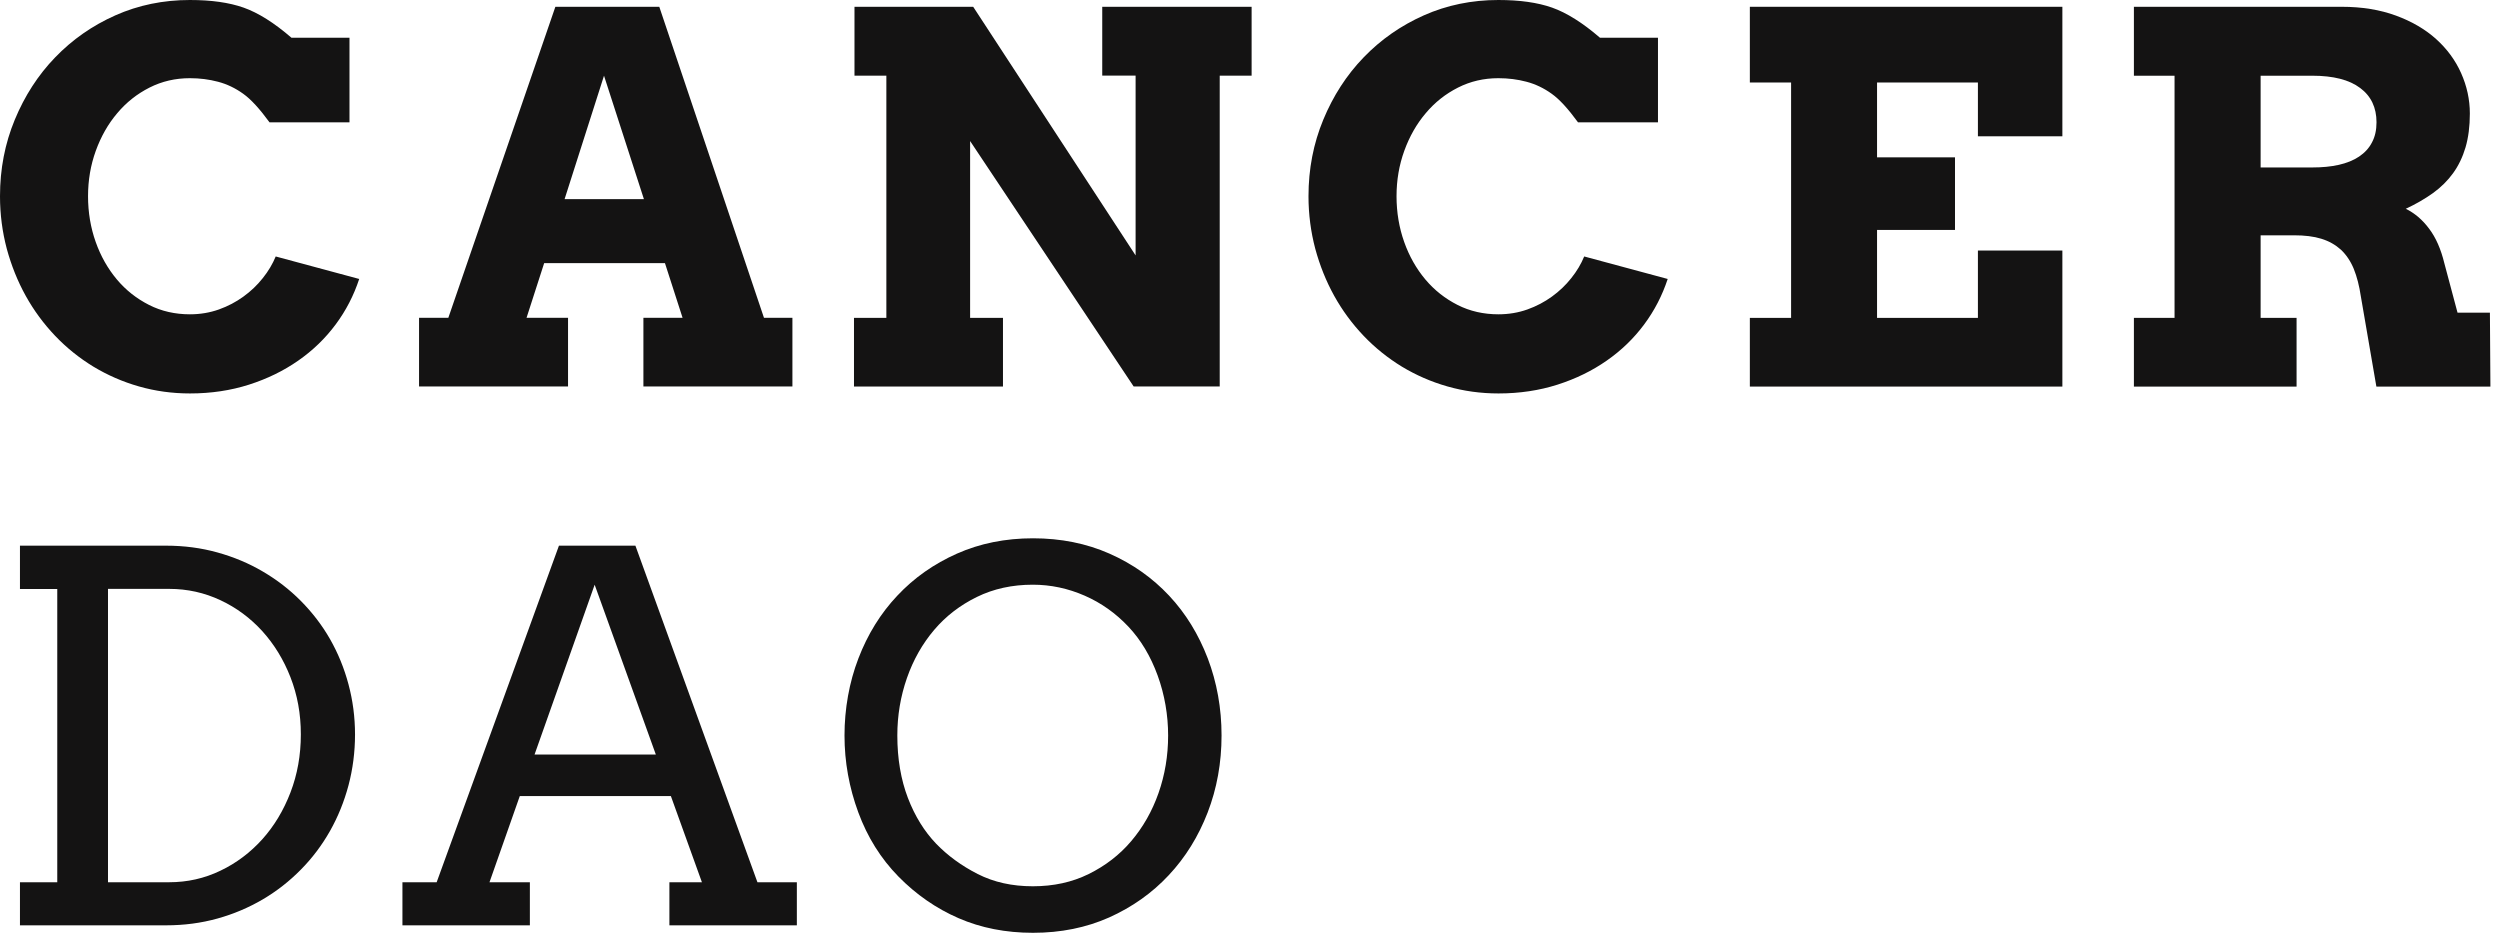 <svg width="116" height="44" viewBox="0 0 116 44" fill="none" xmlns="http://www.w3.org/2000/svg">
<path d="M12.502 5.671C12.05 5.053 11.65 4.611 11.285 4.351C10.925 4.092 10.536 3.904 10.119 3.794C9.702 3.683 9.268 3.628 8.811 3.628C8.136 3.628 7.514 3.772 6.937 4.064C6.359 4.357 5.862 4.749 5.44 5.252C5.017 5.749 4.685 6.334 4.445 6.997C4.205 7.659 4.085 8.361 4.085 9.106C4.085 9.852 4.205 10.564 4.44 11.227C4.674 11.889 5.005 12.469 5.422 12.966C5.839 13.463 6.337 13.855 6.914 14.148C7.491 14.441 8.125 14.584 8.811 14.584C9.291 14.584 9.742 14.507 10.159 14.358C10.576 14.209 10.953 14.01 11.296 13.761C11.639 13.513 11.936 13.231 12.193 12.905C12.45 12.585 12.65 12.248 12.793 11.9L16.667 12.944C16.416 13.706 16.056 14.407 15.576 15.053C15.096 15.7 14.513 16.263 13.839 16.732C13.159 17.207 12.399 17.577 11.553 17.848C10.708 18.118 9.793 18.256 8.816 18.256C7.988 18.256 7.199 18.146 6.445 17.93C5.691 17.715 4.988 17.406 4.337 17.014C3.685 16.616 3.091 16.141 2.56 15.584C2.028 15.026 1.571 14.407 1.194 13.728C0.817 13.049 0.526 12.32 0.314 11.541C0.109 10.763 0 9.951 0 9.106C0 7.841 0.229 6.66 0.686 5.555C1.143 4.451 1.766 3.484 2.56 2.662C3.354 1.839 4.285 1.187 5.354 0.712C6.422 0.237 7.576 0 8.811 0C9.799 0 10.628 0.116 11.302 0.353C11.976 0.591 12.719 1.055 13.524 1.751H16.216V5.677H12.502V5.671Z" fill="#141313"/>
<path d="M29.854 14.745H31.671L30.854 12.21H25.249L24.432 14.745H26.357V17.931H19.444V14.745H20.803L25.769 0.315H30.591L35.448 14.745H36.768V17.931H29.854V14.745ZM26.197 9.239H29.877L28.026 3.513L26.197 9.239Z" fill="#141313"/>
<path d="M51.149 0.315H58.075V3.512H56.595V17.931H52.601L45.013 6.544V14.75H46.538V17.936H39.625V14.75H41.127V3.512H39.648V0.315H45.156L52.692 11.851V3.507H51.144V0.31L51.149 0.315Z" fill="#141313"/>
<path d="M73.216 5.671C72.764 5.053 72.365 4.611 71.999 4.351C71.639 4.092 71.25 3.904 70.833 3.794C70.416 3.683 69.982 3.628 69.525 3.628C68.85 3.628 68.228 3.772 67.651 4.064C67.073 4.357 66.576 4.749 66.154 5.252C65.731 5.749 65.399 6.334 65.159 6.997C64.919 7.659 64.799 8.361 64.799 9.106C64.799 9.852 64.919 10.564 65.154 11.227C65.388 11.889 65.719 12.469 66.136 12.966C66.554 13.463 67.051 13.855 67.628 14.148C68.205 14.441 68.839 14.584 69.525 14.584C70.005 14.584 70.456 14.507 70.873 14.358C71.29 14.209 71.667 14.01 72.01 13.761C72.353 13.513 72.65 13.231 72.907 12.905C73.164 12.585 73.364 12.248 73.507 11.9L77.381 12.944C77.13 13.706 76.77 14.407 76.29 15.053C75.81 15.7 75.227 16.263 74.553 16.732C73.873 17.207 73.113 17.577 72.267 17.848C71.422 18.118 70.507 18.256 69.531 18.256C68.702 18.256 67.913 18.146 67.159 17.93C66.405 17.715 65.702 17.406 65.051 17.014C64.4 16.616 63.805 16.141 63.274 15.584C62.742 15.026 62.285 14.407 61.908 13.728C61.531 13.049 61.24 12.32 61.028 11.541C60.823 10.763 60.714 9.951 60.714 9.106C60.714 7.841 60.943 6.66 61.4 5.555C61.857 4.451 62.48 3.484 63.274 2.662C64.068 1.839 64.999 1.187 66.068 0.712C67.136 0.237 68.291 0 69.525 0C70.513 0 71.342 0.116 72.016 0.353C72.69 0.591 73.433 1.055 74.239 1.751H76.93V5.677H73.216V5.671Z" fill="#141313"/>
<path d="M81.193 0.315H95.694V6.324H91.775V3.828H87.095V7.301H90.712V10.669H87.095V14.75H91.775V11.625H95.694V17.937H81.193V14.75H83.107V3.828H81.193V0.321V0.315Z" fill="#141313"/>
<path d="M99.013 0.315H108.658C109.595 0.315 110.435 0.453 111.172 0.724C111.909 0.995 112.532 1.359 113.035 1.812C113.538 2.265 113.926 2.789 114.195 3.391C114.463 3.993 114.601 4.617 114.601 5.269C114.601 5.865 114.532 6.39 114.401 6.837C114.269 7.284 114.075 7.688 113.824 8.035C113.572 8.383 113.258 8.693 112.892 8.958C112.521 9.223 112.104 9.466 111.629 9.687C112.041 9.891 112.401 10.195 112.709 10.609C113.024 11.023 113.258 11.559 113.418 12.216L114.029 14.507H115.532L115.555 17.937H110.264L109.544 13.756C109.47 13.259 109.361 12.834 109.213 12.47C109.064 12.111 108.864 11.818 108.618 11.586C108.367 11.36 108.07 11.189 107.71 11.078C107.356 10.968 106.933 10.918 106.441 10.918H104.893V14.75H106.561V17.937H99.013V14.75H100.899V3.513H99.013V0.315ZM104.893 3.507V7.77H107.287C107.744 7.77 108.155 7.732 108.521 7.649C108.887 7.566 109.201 7.439 109.458 7.268C109.721 7.091 109.921 6.876 110.058 6.611C110.201 6.346 110.27 6.036 110.27 5.672C110.27 4.993 110.018 4.457 109.51 4.082C109.007 3.701 108.264 3.513 107.287 3.513H104.893V3.507Z" fill="#141313"/>
<path d="M0.926 25.319H7.708C8.542 25.319 9.336 25.424 10.09 25.634C10.845 25.844 11.547 26.137 12.193 26.518C12.845 26.899 13.433 27.352 13.959 27.882C14.484 28.412 14.941 29.003 15.313 29.654C15.684 30.306 15.97 31.002 16.17 31.753C16.37 32.498 16.473 33.277 16.473 34.083C16.473 34.889 16.37 35.69 16.17 36.441C15.97 37.192 15.684 37.899 15.313 38.556C14.941 39.213 14.49 39.815 13.959 40.351C13.427 40.892 12.839 41.35 12.193 41.731C11.542 42.112 10.845 42.41 10.09 42.62C9.336 42.83 8.542 42.935 7.708 42.935H0.926V40.936H2.657V27.329H0.926V25.319ZM5.011 27.329V40.936H7.851C8.691 40.936 9.485 40.759 10.228 40.4C10.97 40.047 11.616 39.556 12.17 38.943C12.725 38.324 13.159 37.601 13.479 36.767C13.799 35.933 13.959 35.038 13.959 34.078C13.959 33.117 13.799 32.25 13.479 31.427C13.159 30.604 12.719 29.892 12.17 29.284C11.616 28.677 10.97 28.196 10.228 27.849C9.485 27.501 8.696 27.324 7.851 27.324H5.011V27.329Z" fill="#141313"/>
<path d="M31.054 40.936H32.569L31.129 36.938H24.118L22.712 40.936H24.586V42.935H18.673V40.936H20.261L25.935 25.319H29.483L35.145 40.936H36.974V42.935H31.06V40.936H31.054ZM24.803 35.011H30.431L27.592 27.131L24.803 35.011Z" fill="#141313"/>
<path d="M47.927 43.282C46.67 43.282 45.516 43.056 44.476 42.603C43.436 42.151 42.505 41.504 41.687 40.671C40.87 39.837 40.248 38.843 39.825 37.694C39.402 36.545 39.185 35.358 39.185 34.127C39.185 32.895 39.402 31.664 39.831 30.548C40.259 29.433 40.859 28.461 41.636 27.638C42.407 26.815 43.333 26.164 44.401 25.689C45.47 25.214 46.647 24.977 47.933 24.977C49.218 24.977 50.407 25.214 51.481 25.689C52.555 26.164 53.475 26.815 54.246 27.638C55.018 28.461 55.612 29.433 56.04 30.548C56.463 31.664 56.68 32.857 56.68 34.127C56.68 35.397 56.463 36.59 56.035 37.7C55.606 38.81 55.006 39.782 54.229 40.61C53.458 41.438 52.532 42.09 51.464 42.57C50.395 43.045 49.218 43.282 47.933 43.282H47.927ZM47.927 41.123C48.881 41.123 49.744 40.936 50.515 40.555C51.287 40.174 51.949 39.666 52.492 39.025C53.035 38.384 53.458 37.644 53.755 36.8C54.052 35.955 54.201 35.066 54.201 34.127C54.201 33.188 54.041 32.238 53.715 31.344C53.389 30.449 52.938 29.692 52.355 29.074C51.772 28.456 51.098 27.975 50.327 27.638C49.555 27.301 48.755 27.13 47.921 27.13C46.967 27.13 46.104 27.318 45.327 27.699C44.55 28.08 43.887 28.588 43.344 29.229C42.802 29.869 42.379 30.609 42.082 31.46C41.785 32.31 41.636 33.199 41.636 34.127C41.636 35.209 41.802 36.175 42.127 37.026C42.453 37.876 42.893 38.578 43.43 39.141C43.973 39.704 44.619 40.174 45.367 40.555C46.116 40.936 46.967 41.123 47.921 41.123H47.927Z" fill="#141313"/>
</svg>
